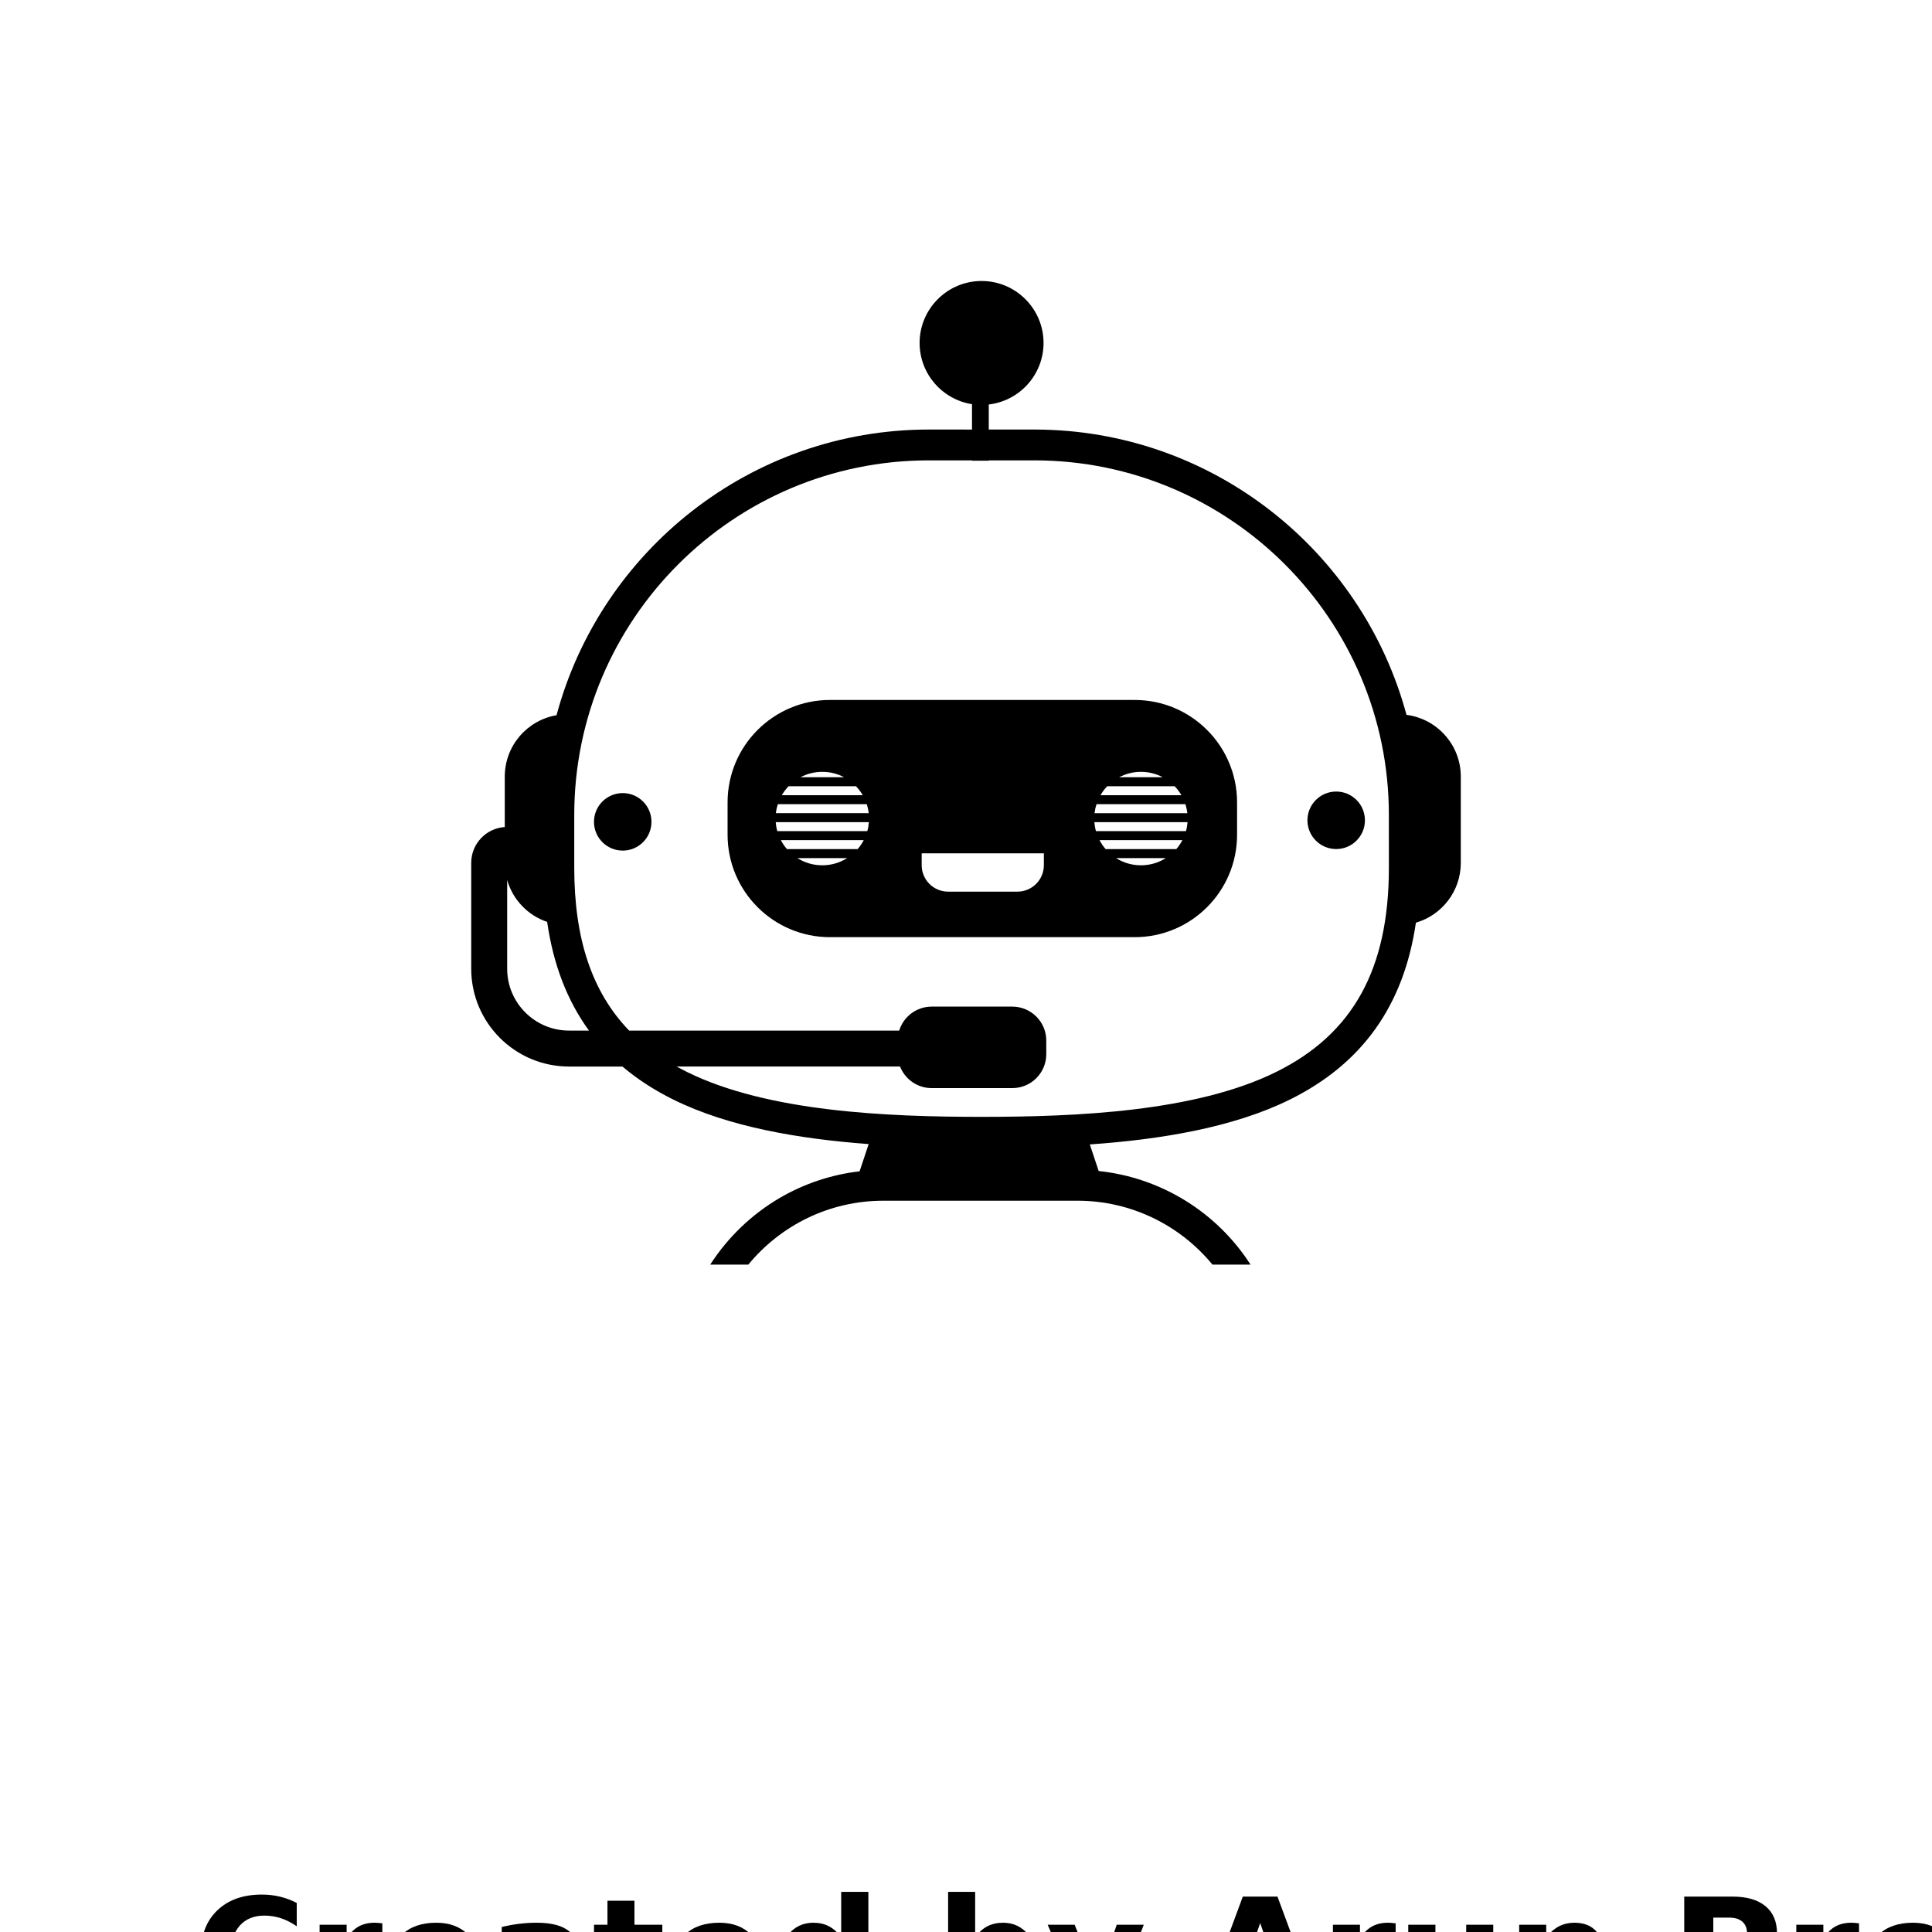 <?xml version="1.0" encoding="UTF-8"?>
<svg width="700pt" height="700pt" version="1.1" viewBox="0 0 700 700" xmlns="http://www.w3.org/2000/svg" xmlns:xlink="http://www.w3.org/1999/xlink">
 <defs>
  <symbol id="l" overflow="visible">
   <path d="m37.516-2.25c-1.93 1.012-3.945 1.773-6.047 2.281-2.094 0.508-4.281 0.766-6.562 0.766-6.793 0-12.18-1.898-16.156-5.703-3.969-3.801-5.953-8.957-5.953-15.469 0-6.519 1.984-11.68 5.953-15.484 3.977-3.801 9.363-5.703 16.156-5.703 2.281 0 4.469 0.258 6.562 0.766 2.102 0.512 4.117 1.266 6.047 2.266v8.453c-1.949-1.332-3.871-2.305-5.766-2.922-1.898-0.625-3.891-0.938-5.984-0.938-3.762 0-6.719 1.203-8.875 3.609-2.148 2.406-3.219 5.727-3.219 9.953 0 4.211 1.07 7.516 3.219 9.922 2.156 2.406 5.113 3.609 8.875 3.609 2.094 0 4.086-0.305 5.984-0.922 1.895-0.625 3.816-1.598 5.766-2.922z"/>
  </symbol>
  <symbol id="b" overflow="visible">
   <path d="m27.453-22.281c-0.855-0.406-1.711-0.703-2.562-0.891-0.844-0.195-1.695-0.297-2.547-0.297-2.523 0-4.461 0.809-5.812 2.422-1.355 1.617-2.031 3.93-2.031 6.938v14.109h-9.797v-30.625h9.797v5.031c1.25-2.008 2.691-3.473 4.328-4.391 1.633-0.914 3.586-1.375 5.859-1.375 0.332 0 0.688 0.016 1.062 0.047 0.383 0.023 0.941 0.078 1.672 0.172z"/>
  </symbol>
  <symbol id="a" overflow="visible">
   <path d="m35.281-15.391v2.781h-22.891c0.238 2.305 1.066 4.027 2.484 5.172 1.426 1.148 3.414 1.719 5.969 1.719 2.051 0 4.156-0.301 6.312-0.906 2.164-0.613 4.391-1.539 6.672-2.781v7.547c-2.312 0.875-4.633 1.539-6.953 1.984-2.312 0.445-4.625 0.672-6.938 0.672-5.543 0-9.852-1.406-12.922-4.219-3.074-2.82-4.609-6.773-4.609-11.859 0-5 1.504-8.926 4.516-11.781 3.019-2.863 7.176-4.297 12.469-4.297 4.812 0 8.66 1.449 11.547 4.344 2.894 2.898 4.344 6.773 4.344 11.625zm-10.062-3.266c0-1.852-0.547-3.348-1.641-4.484-1.086-1.145-2.5-1.719-4.25-1.719-1.898 0-3.438 0.539-4.625 1.609-1.18 1.062-1.914 2.594-2.203 4.594z"/>
  </symbol>
  <symbol id="h" overflow="visible">
   <path d="m18.438-13.781c-2.043 0-3.578 0.352-4.609 1.047-1.031 0.688-1.547 1.703-1.547 3.047 0 1.242 0.41 2.215 1.234 2.922 0.832 0.699 1.988 1.047 3.469 1.047 1.844 0 3.391-0.66 4.641-1.984 1.258-1.32 1.891-2.973 1.891-4.953v-1.125zm14.953-3.688v17.469h-9.875v-4.547c-1.312 1.867-2.793 3.227-4.438 4.078-1.637 0.844-3.633 1.266-5.984 1.266-3.168 0-5.742-0.926-7.719-2.781-1.98-1.852-2.969-4.254-2.969-7.203 0-3.594 1.234-6.227 3.703-7.906 2.469-1.676 6.348-2.516 11.641-2.516h5.766v-0.766c0-1.551-0.609-2.688-1.828-3.406s-3.125-1.078-5.719-1.078c-2.094 0-4.047 0.215-5.859 0.641-1.805 0.418-3.477 1.043-5.016 1.875v-7.469c2.094-0.508 4.195-0.895 6.312-1.156 2.113-0.258 4.227-0.391 6.344-0.391 5.519 0 9.504 1.09 11.953 3.266 2.457 2.18 3.688 5.719 3.688 10.625z"/>
  </symbol>
  <symbol id="g" overflow="visible">
   <path d="m15.391-39.328v8.703h10.094v7h-10.094v12.984c0 1.43 0.281 2.391 0.844 2.891 0.57 0.5 1.695 0.75 3.375 0.75h5.031v7h-8.391c-3.867 0-6.606-0.805-8.219-2.422-1.617-1.613-2.422-4.352-2.422-8.219v-12.984h-4.875v-7h4.875v-8.703z"/>
  </symbol>
  <symbol id="f" overflow="visible">
   <path d="m25.547-26.141v-16.406h9.844v42.547h-9.844v-4.438c-1.355 1.812-2.844 3.141-4.469 3.984-1.617 0.832-3.492 1.25-5.625 1.25-3.773 0-6.871-1.5-9.297-4.5-2.43-3-3.641-6.859-3.641-11.578 0-4.727 1.211-8.586 3.641-11.578 2.426-3 5.523-4.5 9.297-4.5 2.113 0 3.984 0.422 5.609 1.266 1.633 0.844 3.129 2.164 4.484 3.953zm-6.453 19.828c2.094 0 3.691-0.766 4.797-2.297 1.102-1.531 1.656-3.754 1.656-6.672 0-2.914-0.555-5.141-1.656-6.672-1.105-1.531-2.703-2.297-4.797-2.297-2.086 0-3.68 0.766-4.781 2.297-1.105 1.531-1.656 3.758-1.656 6.672 0 2.918 0.551 5.141 1.656 6.672 1.102 1.531 2.695 2.297 4.781 2.297z"/>
  </symbol>
  <symbol id="e" overflow="visible">
   <path d="m21-6.312c2.094 0 3.691-0.766 4.797-2.297 1.102-1.531 1.656-3.754 1.656-6.672 0-2.914-0.555-5.141-1.656-6.672-1.105-1.531-2.703-2.297-4.797-2.297s-3.703 0.773-4.828 2.312c-1.117 1.531-1.672 3.75-1.672 6.656 0 2.898 0.555 5.117 1.672 6.656 1.125 1.543 2.734 2.312 4.828 2.312zm-6.5-19.828c1.344-1.789 2.832-3.109 4.469-3.953 1.645-0.844 3.535-1.266 5.672-1.266 3.769 0 6.867 1.5 9.297 4.5 2.426 2.992 3.641 6.852 3.641 11.578 0 4.719-1.215 8.578-3.641 11.578-2.43 3-5.527 4.5-9.297 4.5-2.137 0-4.027-0.422-5.672-1.266-1.637-0.852-3.125-2.176-4.469-3.969v4.438h-9.797v-42.547h9.797z"/>
  </symbol>
  <symbol id="d" overflow="visible">
   <path d="m0.688-30.625h9.781l8.234 20.781 7-20.781h9.797l-12.891 33.531c-1.293 3.406-2.805 5.785-4.531 7.141-1.719 1.363-3.992 2.047-6.812 2.047h-5.656v-6.438h3.062c1.656 0 2.859-0.266 3.609-0.797 0.758-0.523 1.352-1.465 1.781-2.828l0.266-0.859z"/>
  </symbol>
  <symbol id="c" overflow="visible">
   <path d="m29.922-7.438h-16.469l-2.594 7.438h-10.578l15.109-40.828h12.562l15.109 40.828h-10.578zm-13.844-7.578h11.188l-5.578-16.234z"/>
  </symbol>
  <symbol id="k" overflow="visible">
   <path d="m4.375-11.922v-18.703h9.844v3.062c0 1.656-0.012 3.742-0.031 6.25-0.012 2.5-0.016 4.172-0.016 5.016 0 2.461 0.062 4.231 0.188 5.312 0.125 1.086 0.344 1.875 0.656 2.375 0.395 0.637 0.914 1.125 1.562 1.469 0.656 0.344 1.398 0.516 2.234 0.516 2.039 0 3.644-0.781 4.812-2.344 1.164-1.57 1.75-3.75 1.75-6.531v-15.125h9.797v30.625h-9.797v-4.438c-1.48 1.793-3.043 3.117-4.688 3.969-1.648 0.844-3.465 1.266-5.453 1.266-3.543 0-6.242-1.082-8.094-3.25-1.844-2.176-2.766-5.332-2.766-9.469z"/>
  </symbol>
  <symbol id="j" overflow="visible">
   <path d="m35.5-18.656v18.656h-9.844v-14.281c0-2.633-0.062-4.453-0.188-5.453-0.117-1.008-0.32-1.75-0.609-2.219-0.387-0.645-0.906-1.145-1.562-1.5-0.656-0.352-1.402-0.531-2.234-0.531-2.043 0-3.648 0.793-4.812 2.375-1.168 1.574-1.75 3.758-1.75 6.547v15.062h-9.797v-30.625h9.797v4.484c1.469-1.789 3.031-3.109 4.688-3.953 1.664-0.844 3.5-1.266 5.5-1.266 3.539 0 6.227 1.086 8.062 3.25 1.832 2.168 2.75 5.32 2.75 9.453z"/>
  </symbol>
  <symbol id="i" overflow="visible">
   <path d="m5.141-40.828h17.469c5.195 0 9.188 1.156 11.969 3.469 2.781 2.305 4.172 5.586 4.172 9.844 0 4.293-1.391 7.59-4.172 9.891-2.781 2.305-6.773 3.453-11.969 3.453h-6.938v14.172h-10.531zm10.531 7.625v11.406h5.828c2.039 0 3.613-0.492 4.719-1.484 1.113-1 1.672-2.41 1.672-4.234 0-1.82-0.559-3.223-1.672-4.203-1.105-0.988-2.68-1.484-4.719-1.484z"/>
  </symbol>
 </defs>
 <g>
  <path d="m411.1 253.61h-110.37c-20.496 0-37.113 16.617-37.113 37.113v11.719c0 20.496 16.617 37.113 37.113 37.113h110.37c20.496 0 37.113-16.617 37.113-37.113v-11.719c0-20.5-16.617-37.113-37.113-37.113zm2.289 26.043c2.848 0 5.539 0.703 7.887 1.953h-15.785c2.356-1.246 5.047-1.953 7.898-1.953zm-12.203 5.211h24.406c0.949 0.977 1.773 2.07 2.457 3.254h-29.312c0.672-1.184 1.5-2.277 2.449-3.254zm-3.902 6.508h32.215c0.336 1.043 0.574 2.129 0.707 3.254l-33.637 0.004c0.133-1.129 0.375-2.211 0.715-3.258zm-99.355-11.719c2.852 0 5.539 0.703 7.891 1.953h-15.777c2.348-1.246 5.035-1.953 7.887-1.953zm-12.199 5.211h24.398c0.953 0.977 1.781 2.07 2.457 3.254h-29.312c0.676-1.184 1.504-2.277 2.457-3.254zm-3.906 6.508h32.215c0.34 1.043 0.582 2.129 0.707 3.254h-33.633c0.129-1.125 0.371-2.207 0.711-3.254zm16.105 22.141c-3.316 0-6.402-0.949-9.012-2.606h18.023c-2.606 1.656-5.695 2.606-9.012 2.606zm12.805-5.863h-25.605c-0.859-0.988-1.609-2.082-2.211-3.254h30.027c-0.605 1.172-1.352 2.266-2.211 3.254zm3.5-6.512h-32.605c-0.301-1.051-0.484-2.133-0.574-3.254h33.754c-0.09 1.121-0.273 2.207-0.574 3.254zm63.977 12.336c0 5.293-4.293 9.586-9.586 9.586h-25.098c-5.297 0-9.586-4.293-9.586-9.586v-4.305h44.27zm35.18 0.039c-3.316 0-6.41-0.949-9.012-2.606h18.016c-2.598 1.656-5.691 2.606-9.004 2.606zm12.797-5.863h-25.598c-0.859-0.988-1.609-2.082-2.219-3.254h30.031c-0.605 1.172-1.355 2.266-2.215 3.254zm3.508-6.512h-32.605c-0.301-1.051-0.492-2.133-0.574-3.254h33.75c-0.086 1.121-0.273 2.207-0.57 3.254z"/>
  <path d="m494.54 297.21c0 5.754-4.664 10.418-10.414 10.418-5.754 0-10.418-4.664-10.418-10.418 0-5.754 4.664-10.418 10.418-10.418 5.75 0 10.414 4.664 10.414 10.418"/>
  <path d="m236.04 297.77c0 5.754-4.664 10.418-10.418 10.418-5.75 0-10.414-4.664-10.414-10.418s4.664-10.418 10.414-10.418c5.754 0 10.418 4.664 10.418 10.418"/>
  <path d="m509.6 259.01c-16.012-59.473-70.398-103.38-134.86-103.38h-16.492v-9.078c11.156-1.297 19.848-10.793 19.848-22.293 0-12.379-10.07-22.449-22.449-22.449-12.383 0-22.457 10.074-22.457 22.449 0 11.199 8.246 20.508 18.984 22.184v9.191l-15.629-0.004c-64.508 0-118.93 43.969-134.9 103.51-10.648 1.809-18.758 11.078-18.758 22.246v18.262c-6.785 0.445-12.156 6.09-12.156 12.984v38.348c0 19.574 15.871 35.449 35.449 35.449h19.348c5.398 4.582 11.57 8.586 18.523 12.016 19.98 9.867 45.543 14.215 70.684 16.074l-3.289 9.867c-10.129 1.18-19.941 4.414-28.781 9.559-10.234 5.957-18.957 14.316-25.336 24.242h13.801c11.629-14.121 29.238-23.145 48.922-23.145h70.316c19.68 0 37.297 9.016 48.922 23.145h13.801c-0.535-0.844-1.094-1.668-1.664-2.481-12.48-17.805-32.031-29.195-53.359-31.422l-3.211-9.637c25.684-1.785 51.945-6.117 72.383-16.203 26.262-12.957 41.352-34.047 45.766-64.137 9.391-2.731 16.266-11.395 16.266-21.676v-31.25c-0.004-11.477-8.578-20.949-19.668-22.375zm-303.42 114.39c-12.383 0-22.422-10.039-22.422-22.422v-32.148c2.031 7.141 7.488 12.832 14.484 15.191 2.227 15.449 7.254 28.543 15.16 39.379zm297.04-59.031c0 36.75-13.004 60.281-40.926 74.062-29.145 14.383-72.309 16.227-106.65 16.227-34.348 0-77.512-1.844-106.65-16.227-1.305-0.648-2.574-1.316-3.812-2.004h80.926c1.797 4.574 6.242 7.812 11.453 7.812h29.227c6.797 0 12.301-5.504 12.301-12.301v-4.918c0-6.789-5.504-12.301-12.301-12.301h-29.23c-5.531 0-10.211 3.656-11.754 8.684h-97.852c-13.473-13.969-19.887-33.242-19.887-59.031v-19.094c0-70.844 57.637-128.48 128.48-128.48h15.629v0.121h6.074v-0.121h16.492c70.848 0 128.48 57.637 128.48 128.48z"/>
  <use x="70" y="728" xlink:href="#l"/>
  <use x="111.098" y="728" xlink:href="#b"/>
  <use x="138.715" y="728" xlink:href="#a"/>
  <use x="176.695" y="728" xlink:href="#h"/>
  <use x="214.484" y="728" xlink:href="#g"/>
  <use x="241.254" y="728" xlink:href="#a"/>
  <use x="279.234" y="728" xlink:href="#f"/>
  <use x="338.816" y="728" xlink:href="#e"/>
  <use x="378.902" y="728" xlink:href="#d"/>
  <use x="434.902" y="728" xlink:href="#c"/>
  <use x="478.242" y="728" xlink:href="#b"/>
  <use x="505.859" y="728" xlink:href="#k"/>
  <use x="545.727" y="728" xlink:href="#j"/>
  <use x="605.09" y="728" xlink:href="#i"/>
  <use x="646.133" y="728" xlink:href="#b"/>
  <use x="673.75" y="728" xlink:href="#a"/>
 </g>
</svg>
